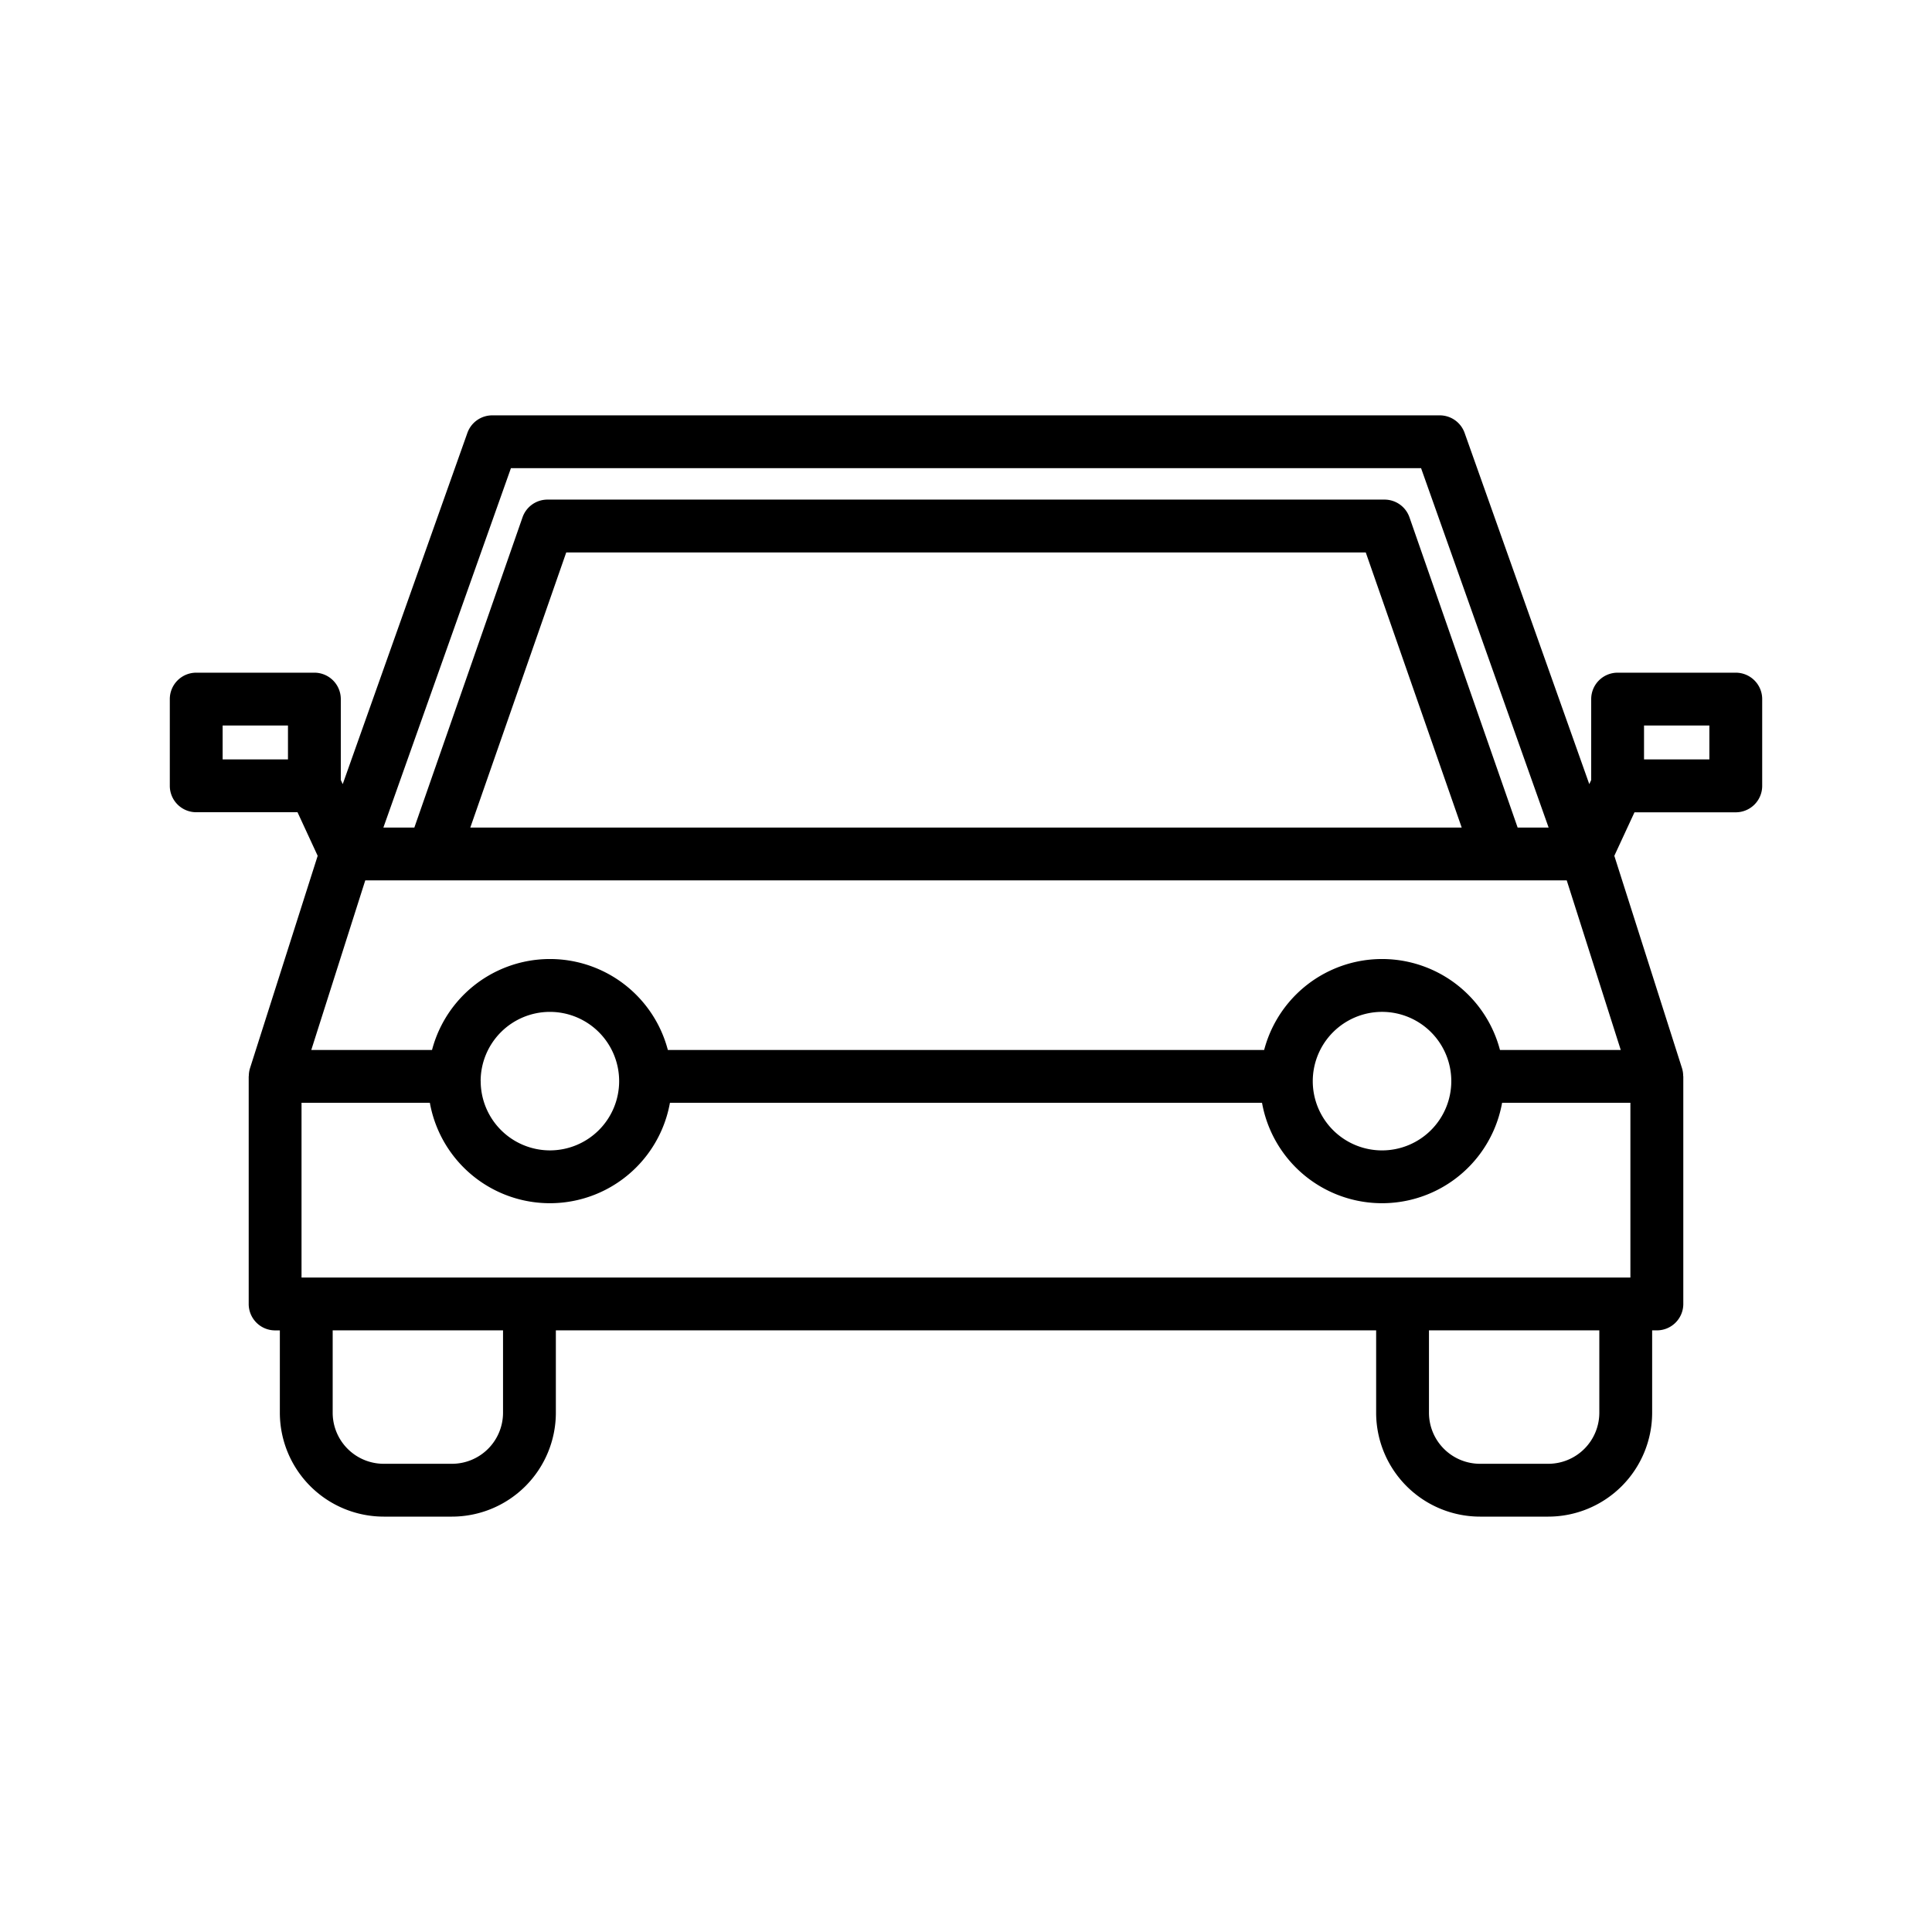 <svg id="Layer_1" height="512" viewBox="0 0 128 128" width="512" xmlns="http://www.w3.org/2000/svg" data-name="Layer 1"><path d="m115 44.567h-7.829a1.75 1.75 0 0 0 -1.75 1.75v5.359l-.127.274-8.259-23.267a1.749 1.749 0 0 0 -1.649-1.165h-62.772a1.749 1.749 0 0 0 -1.649 1.165l-8.259 23.267-.127-.274v-5.359a1.75 1.75 0 0 0 -1.75-1.75h-7.829a1.75 1.75 0 0 0 -1.75 1.75v5.745a1.75 1.75 0 0 0 1.75 1.75h6.711l1.336 2.888-4.487 14.082a1.754 1.754 0 0 0 -.075.5c0 .012-.008.023-.008.035v15.075a1.75 1.75 0 0 0 1.75 1.75h.314v5.458a6.888 6.888 0 0 0 6.881 6.88h4.524a6.888 6.888 0 0 0 6.881-6.88v-5.46h54.346v5.46a6.888 6.888 0 0 0 6.881 6.88h4.524a6.888 6.888 0 0 0 6.881-6.88v-5.46h.314a1.75 1.75 0 0 0 1.75-1.75v-15.077c0-.011-.007-.021-.008-.033a1.738 1.738 0 0 0 -.075-.5l-4.487-14.08 1.336-2.883h6.711a1.75 1.75 0 0 0 1.75-1.75v-5.75a1.75 1.75 0 0 0 -1.75-1.75zm-81.15-13.549h60.3l8.45 23.809h-2.053l-7.166-20.553a1.749 1.749 0 0 0 -1.652-1.174h-55.458a1.749 1.749 0 0 0 -1.652 1.173l-7.167 20.554h-2.052zm62.991 23.809h-65.682l6.356-18.227h52.97zm-77.762-4.515h-4.329v-2.245h4.329zm9.4 22.751a8.08 8.08 0 0 0 15.906 0h39.227a8.08 8.08 0 0 0 15.906 0h8.5v11.579h-88.041v-11.579zm3.365-1.436a4.588 4.588 0 1 1 4.588 4.589 4.594 4.594 0 0 1 -4.585-4.589zm59.718-4.588a4.589 4.589 0 1 1 -4.588 4.588 4.594 4.594 0 0 1 4.591-4.588zm-58.235 26.561a3.384 3.384 0 0 1 -3.381 3.38h-4.524a3.384 3.384 0 0 1 -3.381-3.38v-5.46h11.286zm72.632 0a3.384 3.384 0 0 1 -3.381 3.38h-4.524a3.384 3.384 0 0 1 -3.381-3.38v-5.46h11.286zm-6.582-24.037a8.077 8.077 0 0 0 -15.624 0h-39.506a8.077 8.077 0 0 0 -15.624 0h-8l3.577-11.236h79.6l3.579 11.236zm13.873-19.251h-4.329v-2.245h4.329z"/></svg>